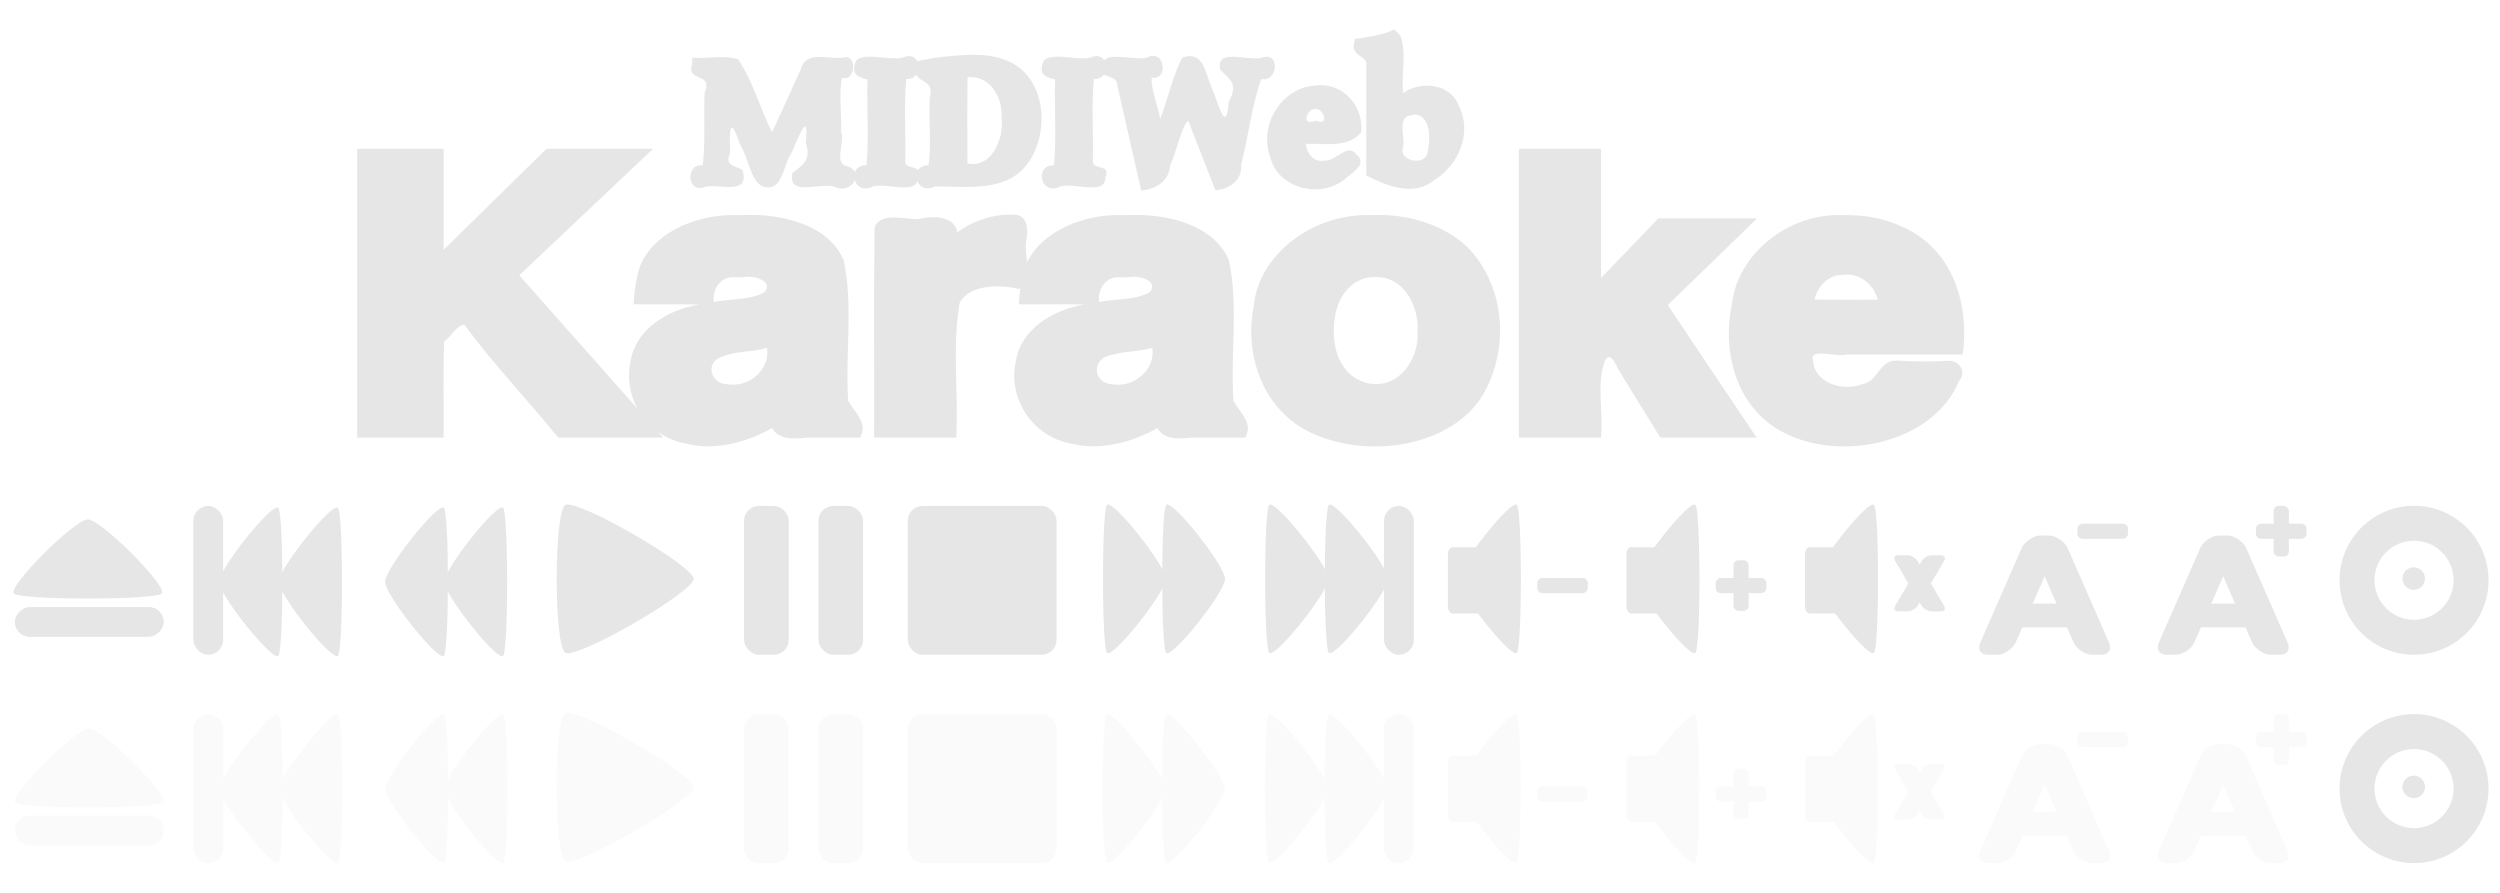 <?xml version="1.0" encoding="UTF-8" standalone="no"?>
<!-- Created with Inkscape (http://www.inkscape.org/) -->

<svg
   xmlns:dc="http://purl.org/dc/elements/1.1/"
   xmlns:cc="http://creativecommons.org/ns#"
   xmlns:rdf="http://www.w3.org/1999/02/22-rdf-syntax-ns#"
   xmlns:svg="http://www.w3.org/2000/svg"
   xmlns="http://www.w3.org/2000/svg"
   xmlns:sodipodi="http://sodipodi.sourceforge.net/DTD/sodipodi-0.dtd"
   xmlns:inkscape="http://www.inkscape.org/namespaces/inkscape"
   width="840"
   height="300"
   id="svg2"
   sodipodi:version="0.32"
   inkscape:version="0.48.3.1 r9886"
   version="1.0"
   sodipodi:docname="sprites.svg"
   inkscape:output_extension="org.inkscape.output.svg.inkscape"
   inkscape:export-filename="./../www/images/sprites.png"
   inkscape:export-xdpi="45"
   inkscape:export-ydpi="45">
  <defs
     id="defs4">
    <inkscape:perspective
       sodipodi:type="inkscape:persp3d"
       inkscape:vp_x="0 : 50 : 1"
       inkscape:vp_y="0 : 1000 : 0"
       inkscape:vp_z="300 : 50 : 1"
       inkscape:persp3d-origin="150 : 33.333333 : 1"
       id="perspective19" />
    <inkscape:perspective
       id="perspective2995"
       inkscape:persp3d-origin="0.5 : 0.33333333 : 1"
       inkscape:vp_z="1 : 0.5 : 1"
       inkscape:vp_y="0 : 1000 : 0"
       inkscape:vp_x="0 : 0.5 : 1"
       sodipodi:type="inkscape:persp3d" />
    <inkscape:perspective
       id="perspective3051"
       inkscape:persp3d-origin="0.5 : 0.33333333 : 1"
       inkscape:vp_z="1 : 0.5 : 1"
       inkscape:vp_y="0 : 1000 : 0"
       inkscape:vp_x="0 : 0.5 : 1"
       sodipodi:type="inkscape:persp3d" />
  </defs>
  <sodipodi:namedview
     id="base"
     pagecolor="#ffffff"
     bordercolor="#666666"
     borderopacity="1.0"
     inkscape:pageopacity="0.0"
     inkscape:pageshadow="2"
     inkscape:zoom="5.9134615"
     inkscape:cx="822.48195"
     inkscape:cy="86.771212"
     inkscape:document-units="px"
     inkscape:current-layer="layer1"
     height="100px"
     width="300px"
     inkscape:window-width="1600"
     inkscape:window-height="813"
     inkscape:window-x="0"
     inkscape:window-y="27"
     showgrid="false"
     inkscape:window-maximized="1"
     showguides="true"
     inkscape:guide-bbox="true">
    <sodipodi:guide
       orientation="1,0"
       position="60,-3"
       id="guide2826" />
    <sodipodi:guide
       orientation="1,0"
       position="120,18"
       id="guide2828" />
    <sodipodi:guide
       orientation="1,0"
       position="180,25"
       id="guide2830" />
    <sodipodi:guide
       orientation="1,0"
       position="240,-18"
       id="guide2832" />
    <sodipodi:guide
       orientation="1,0"
       position="300,14"
       id="guide2834" />
    <sodipodi:guide
       orientation="1,0"
       position="360,14"
       id="guide2836" />
    <sodipodi:guide
       orientation="1,0"
       position="420,-4"
       id="guide2838" />
    <sodipodi:guide
       orientation="1,0"
       position="480,-35.5"
       id="guide2862" />
    <sodipodi:guide
       orientation="1,0"
       position="540,-25"
       id="guide2864" />
    <sodipodi:guide
       orientation="1,0"
       position="600,-42.5"
       id="guide2866" />
    <sodipodi:guide
       orientation="1,0"
       position="0,77"
       id="guide2913" />
    <sodipodi:guide
       orientation="1,0"
       position="660,5"
       id="guide2915" />
    <sodipodi:guide
       orientation="1,0"
       position="720,92"
       id="guide2917" />
    <sodipodi:guide
       orientation="1,0"
       position="780,-19"
       id="guide3031" />
    <sodipodi:guide
       orientation="0,1"
       position="336,70"
       id="guide3176" />
    <sodipodi:guide
       orientation="0,1"
       position="720,140"
       id="guide2890" />
  </sodipodi:namedview>
  <g
     inkscape:label="Calque 1"
     inkscape:groupmode="layer"
     id="layer1"
     transform="translate(-10.077,225)">
    <path
       sodipodi:type="star"
       style="fill:#e6e6e6;fill-opacity:1;stroke:none"
       id="path2160"
       sodipodi:sides="3"
       sodipodi:cx="252.11807"
       sodipodi:cy="1015.6689"
       sodipodi:r1="29.591324"
       sodipodi:r2="15.979315"
       sodipodi:arg1="0"
       sodipodi:arg2="1.0471976"
       inkscape:flatsided="true"
       inkscape:rounded="0.09"
       inkscape:randomized="3.1225023e-17"
       d="m 281.709,1015.669 c 0,4.613 -40.392,27.933 -44.387,25.627 -3.995,-2.306 -3.995,-48.947 0,-51.254 3.995,-2.306 44.387,21.014 44.387,25.627 z"
       transform="matrix(0.971,0,0,0.969,-30.409,-1014.678)"
       inkscape:export-filename="C:\www\server\flash\play.png"
       inkscape:export-xdpi="90"
       inkscape:export-ydpi="90" />
    <rect
       style="fill:#e6e6e6;fill-opacity:1;stroke:none"
       id="rect2162"
       width="50"
       height="50"
       x="315.077"
       y="-55"
       ry="5"
       rx="5"
       inkscape:export-filename="C:\www\server\flash\stop.png"
       inkscape:export-xdpi="90"
       inkscape:export-ydpi="90" />
    <g
       id="g2195"
       transform="translate(235.077,-134)"
       inkscape:export-filename="C:\www\server\flash\pause.png"
       inkscape:export-xdpi="90"
       inkscape:export-ydpi="90"
       style="fill:#e6e6e6">
      <rect
         ry="5"
         style="fill:#e6e6e6;fill-opacity:1;stroke:none"
         id="rect2166"
         width="15"
         height="50"
         x="25"
         y="79" />
      <rect
         ry="5"
         y="79"
         x="50"
         height="50"
         width="15"
         id="rect2168"
         style="fill:#e6e6e6;fill-opacity:1;stroke:none" />
    </g>
    <g
       id="g2191"
       transform="matrix(0.995,0,0,1,207.844,-80)"
       inkscape:export-filename="C:\www\server\flash\forward.png"
       inkscape:export-xdpi="90"
       inkscape:export-ydpi="90"
       style="fill:#e6e6e6">
      <path
         sodipodi:type="star"
         style="fill:#e6e6e6;fill-opacity:1;stroke:none"
         id="path2164"
         sodipodi:sides="3"
         sodipodi:cx="252.11807"
         sodipodi:cy="1015.6689"
         sodipodi:r1="29.591324"
         sodipodi:r2="14.795662"
         sodipodi:arg1="0"
         sodipodi:arg2="1.0471976"
         inkscape:flatsided="true"
         inkscape:rounded="0.09"
         inkscape:randomized="0"
         d="m 281.709,1015.669 c 0,4.613 -40.392,27.933 -44.387,25.627 -3.995,-2.306 -3.995,-48.947 0,-51.254 3.995,-2.306 44.387,21.014 44.387,25.627 z"
         transform="matrix(0.448,0,0,0.969,68.722,-934.678)" />
      <path
         transform="matrix(0.448,0,0,0.969,88.722,-934.678)"
         d="m 281.709,1015.669 c 0,4.613 -40.392,27.933 -44.387,25.627 -3.995,-2.306 -3.995,-48.947 0,-51.254 3.995,-2.306 44.387,21.014 44.387,25.627 z"
         inkscape:randomized="0"
         inkscape:rounded="0.09"
         inkscape:flatsided="true"
         sodipodi:arg2="1.0471976"
         sodipodi:arg1="0"
         sodipodi:r2="14.795662"
         sodipodi:r1="29.591324"
         sodipodi:cy="1015.6689"
         sodipodi:cx="252.11807"
         sodipodi:sides="3"
         id="path2170"
         style="fill:#e6e6e6;fill-opacity:1;stroke:none"
         sodipodi:type="star" />
    </g>
    <g
       id="g2186"
       transform="matrix(1.002,0,0,1,211.013,-80)"
       inkscape:export-filename="C:\www\server\flash\next.png"
       inkscape:export-xdpi="90"
       inkscape:export-ydpi="90"
       style="fill:#e6e6e6">
      <rect
         rx="5"
         ry="5"
         style="fill:#e6e6e6;fill-opacity:1;stroke:none"
         id="rect2176"
         width="10"
         height="50"
         x="263.558"
         y="25" />
      <path
         transform="matrix(0.448,0,0,0.969,118.722,-934.678)"
         d="m 281.709,1015.669 c 0,4.613 -40.392,27.933 -44.387,25.627 -3.995,-2.306 -3.995,-48.947 0,-51.254 3.995,-2.306 44.387,21.014 44.387,25.627 z"
         inkscape:randomized="0"
         inkscape:rounded="0.09"
         inkscape:flatsided="true"
         sodipodi:arg2="1.0471976"
         sodipodi:arg1="0"
         sodipodi:r2="14.795662"
         sodipodi:r1="29.591324"
         sodipodi:cy="1015.6689"
         sodipodi:cx="252.11807"
         sodipodi:sides="3"
         id="path2182"
         style="fill:#e6e6e6;fill-opacity:1;stroke:none"
         sodipodi:type="star" />
      <path
         sodipodi:type="star"
         style="fill:#e6e6e6;fill-opacity:1;stroke:none"
         id="path2184"
         sodipodi:sides="3"
         sodipodi:cx="252.11807"
         sodipodi:cy="1015.6689"
         sodipodi:r1="29.591324"
         sodipodi:r2="14.795662"
         sodipodi:arg1="0"
         sodipodi:arg2="1.0471976"
         inkscape:flatsided="true"
         inkscape:rounded="0.09"
         inkscape:randomized="0"
         d="m 281.709,1015.669 c 0,4.613 -40.392,27.933 -44.387,25.627 -3.995,-2.306 -3.995,-48.947 0,-51.254 3.995,-2.306 44.387,21.014 44.387,25.627 z"
         transform="matrix(0.448,0,0,0.969,138.722,-934.678)" />
    </g>
    <g
       inkscape:export-ydpi="90"
       inkscape:export-xdpi="90"
       inkscape:export-filename="C:\www\server\flash\forward.png"
       transform="matrix(-0.995,0,0,-1,353.311,20)"
       id="g2840"
       style="fill:#e6e6e6">
      <path
         transform="matrix(0.448,0,0,0.969,68.722,-934.678)"
         d="m 281.709,1015.669 c 0,4.613 -40.392,27.933 -44.387,25.627 -3.995,-2.306 -3.995,-48.947 0,-51.254 3.995,-2.306 44.387,21.014 44.387,25.627 z"
         inkscape:randomized="0"
         inkscape:rounded="0.09"
         inkscape:flatsided="true"
         sodipodi:arg2="1.0471976"
         sodipodi:arg1="0"
         sodipodi:r2="14.795662"
         sodipodi:r1="29.591324"
         sodipodi:cy="1015.6689"
         sodipodi:cx="252.11807"
         sodipodi:sides="3"
         id="path2842"
         style="fill:#e6e6e6;fill-opacity:1;stroke:none"
         sodipodi:type="star" />
      <path
         sodipodi:type="star"
         style="fill:#e6e6e6;fill-opacity:1;stroke:none"
         id="path2844"
         sodipodi:sides="3"
         sodipodi:cx="252.11807"
         sodipodi:cy="1015.6689"
         sodipodi:r1="29.591324"
         sodipodi:r2="14.795662"
         sodipodi:arg1="0"
         sodipodi:arg2="1.0471976"
         inkscape:flatsided="true"
         inkscape:rounded="0.09"
         inkscape:randomized="0"
         d="m 281.709,1015.669 c 0,4.613 -40.392,27.933 -44.387,25.627 -3.995,-2.306 -3.995,-48.947 0,-51.254 3.995,-2.306 44.387,21.014 44.387,25.627 z"
         transform="matrix(0.448,0,0,0.969,88.722,-934.678)" />
    </g>
    <g
       inkscape:export-ydpi="90"
       inkscape:export-xdpi="90"
       inkscape:export-filename="C:\www\server\flash\next.png"
       transform="matrix(-1.002,0,0,-1,349.141,20)"
       id="g2846"
       style="fill:#e6e6e6">
      <rect
         y="25"
         x="263.558"
         height="50"
         width="10"
         id="rect2848"
         style="fill:#e6e6e6;fill-opacity:1;stroke:none"
         ry="5"
         rx="5" />
      <path
         sodipodi:type="star"
         style="fill:#e6e6e6;fill-opacity:1;stroke:none"
         id="path2850"
         sodipodi:sides="3"
         sodipodi:cx="252.11807"
         sodipodi:cy="1015.6689"
         sodipodi:r1="29.591324"
         sodipodi:r2="14.795662"
         sodipodi:arg1="0"
         sodipodi:arg2="1.0471976"
         inkscape:flatsided="true"
         inkscape:rounded="0.09"
         inkscape:randomized="0"
         d="m 281.709,1015.669 c 0,4.613 -40.392,27.933 -44.387,25.627 -3.995,-2.306 -3.995,-48.947 0,-51.254 3.995,-2.306 44.387,21.014 44.387,25.627 z"
         transform="matrix(0.448,0,0,0.969,118.722,-934.678)" />
      <path
         transform="matrix(0.448,0,0,0.969,138.722,-934.678)"
         d="m 281.709,1015.669 c 0,4.613 -40.392,27.933 -44.387,25.627 -3.995,-2.306 -3.995,-48.947 0,-51.254 3.995,-2.306 44.387,21.014 44.387,25.627 z"
         inkscape:randomized="0"
         inkscape:rounded="0.09"
         inkscape:flatsided="true"
         sodipodi:arg2="1.0471976"
         sodipodi:arg1="0"
         sodipodi:r2="14.795662"
         sodipodi:r1="29.591324"
         sodipodi:cy="1015.6689"
         sodipodi:cx="252.11807"
         sodipodi:sides="3"
         id="path2852"
         style="fill:#e6e6e6;fill-opacity:1;stroke:none"
         sodipodi:type="star" />
    </g>
    <g
       id="g2854"
       transform="matrix(0,-1.002,1,0,-9.923,219.064)"
       inkscape:export-filename="C:\www\server\flash\next.png"
       inkscape:export-xdpi="90"
       inkscape:export-ydpi="90"
       style="fill:#e6e6e6">
      <rect
         rx="5"
         ry="5"
         style="fill:#e6e6e6;fill-opacity:1;stroke:none"
         id="rect2856"
         width="10"
         height="50"
         x="229.62"
         y="25" />
      <path
         sodipodi:type="star"
         style="fill:#e6e6e6;fill-opacity:1;stroke:none"
         id="path2860"
         sodipodi:sides="3"
         sodipodi:cx="252.11807"
         sodipodi:cy="1015.6689"
         sodipodi:r1="29.591324"
         sodipodi:r2="14.795662"
         sodipodi:arg1="0"
         sodipodi:arg2="1.0471976"
         inkscape:flatsided="true"
         inkscape:rounded="0.09"
         inkscape:randomized="0"
         d="m 281.709,1015.669 c 0,4.613 -40.392,27.933 -44.387,25.627 -3.995,-2.306 -3.995,-48.947 0,-51.254 3.995,-2.306 44.387,21.014 44.387,25.627 z"
         transform="matrix(0.56,0,0,0.969,111.243,-934.678)" />
    </g>
    <g
       id="g2908"
       style="fill:#e6e6e6"
       transform="translate(0,-70)">
      <rect
         style="fill:#e6e6e6;fill-opacity:1;stroke:none"
         id="rect2868"
         width="14.818"
         height="22.227"
         x="496.577"
         y="28.886"
         ry="2.223"
         rx="1.482"
         inkscape:export-filename="C:\www\server\flash\stop.png"
         inkscape:export-xdpi="90"
         inkscape:export-ydpi="90" />
      <path
         transform="matrix(-0.445,0,0,0.969,625.375,-944.678)"
         d="m 281.709,1015.669 c 0,4.613 -40.392,27.933 -44.387,25.627 -3.995,-2.306 -3.995,-48.947 0,-51.254 3.995,-2.306 44.387,21.014 44.387,25.627 z"
         inkscape:randomized="0"
         inkscape:rounded="0.09"
         inkscape:flatsided="true"
         sodipodi:arg2="1.0471976"
         sodipodi:arg1="0"
         sodipodi:r2="14.795662"
         sodipodi:r1="29.591324"
         sodipodi:cy="1015.6689"
         sodipodi:cx="252.11807"
         sodipodi:sides="3"
         id="path2872"
         style="fill:#e6e6e6;fill-opacity:1;stroke:none"
         sodipodi:type="star" />
      <rect
         transform="matrix(0,1,-1,0,0,0)"
         style="fill:#e6e6e6;fill-opacity:1;stroke:none"
         id="rect2882"
         width="5.1"
         height="17"
         x="39.2"
         y="-543.577"
         ry="1.7" />
    </g>
    <g
       id="g2902"
       style="fill:#e6e6e6"
       transform="translate(0,-70)">
      <rect
         inkscape:export-ydpi="90"
         inkscape:export-xdpi="90"
         inkscape:export-filename="C:\www\server\flash\stop.png"
         rx="1.482"
         ry="2.223"
         y="28.886"
         x="556.577"
         height="22.227"
         width="14.818"
         id="rect2894"
         style="fill:#e6e6e6;fill-opacity:1;stroke:none" />
      <path
         sodipodi:type="star"
         style="fill:#e6e6e6;fill-opacity:1;stroke:none"
         id="path2896"
         sodipodi:sides="3"
         sodipodi:cx="252.11807"
         sodipodi:cy="1015.6689"
         sodipodi:r1="29.591324"
         sodipodi:r2="14.795662"
         sodipodi:arg1="0"
         sodipodi:arg2="1.0471976"
         inkscape:flatsided="true"
         inkscape:rounded="0.09"
         inkscape:randomized="0"
         d="m 281.709,1015.669 c 0,4.613 -40.392,27.933 -44.387,25.627 -3.995,-2.306 -3.995,-48.947 0,-51.254 3.995,-2.306 44.387,21.014 44.387,25.627 z"
         transform="matrix(-0.445,0,0,0.969,685.375,-944.678)" />
      <rect
         ry="1.7"
         style="fill:#e6e6e6;fill-opacity:1;stroke:none"
         id="rect2898"
         width="5.1"
         height="17"
         x="592.527"
         y="33.25" />
      <rect
         ry="1.7"
         y="-603.577"
         x="39.2"
         height="17"
         width="5.1"
         id="rect2900"
         style="fill:#e6e6e6;fill-opacity:1;stroke:none"
         transform="matrix(0,1,-1,0,0,0)" />
    </g>
    <g
       id="g3012"
       style="fill:#e6e6e6"
       transform="translate(60,-70)">
      <rect
         transform="matrix(1,0,0.401,0.916,0,0)"
         style="fill:#e6e6e6;fill-opacity:1;stroke:none"
         id="rect2923"
         width="11.883"
         height="43.664"
         x="620.153"
         y="27.29"
         ry="4.366" />
      <rect
         transform="matrix(0,1,-1,0,0,0)"
         ry="3.169"
         style="fill:#e6e6e6;fill-opacity:1;stroke:none"
         id="rect2927"
         width="8"
         height="31.687"
         x="47.8"
         y="-652.128" />
      <rect
         ry="4.366"
         y="27.29"
         x="-654.002"
         height="43.664"
         width="11.883"
         id="rect2929"
         style="fill:#e6e6e6;fill-opacity:1;stroke:none"
         transform="matrix(-1,0,-0.401,0.916,0,0)" />
      <rect
         transform="matrix(0,1,-1,0,0,0)"
         style="fill:#e6e6e6;fill-opacity:1;stroke:none"
         id="rect2900-5"
         width="5.1"
         height="17"
         x="20.95"
         y="-665.077"
         ry="1.7" />
    </g>
    <g
       id="g3019"
       transform="translate(120,-70)"
       style="fill:#e6e6e6">
      <rect
         ry="4.366"
         y="27.29"
         x="620.153"
         height="43.664"
         width="11.883"
         id="rect3021"
         style="fill:#e6e6e6;fill-opacity:1;stroke:none"
         transform="matrix(1,0,0.401,0.916,0,0)" />
      <rect
         y="-652.128"
         x="47.8"
         height="31.687"
         width="8"
         id="rect3023"
         style="fill:#e6e6e6;fill-opacity:1;stroke:none"
         ry="3.169"
         transform="matrix(0,1,-1,0,0,0)" />
      <rect
         transform="matrix(-1,0,-0.401,0.916,0,0)"
         style="fill:#e6e6e6;fill-opacity:1;stroke:none"
         id="rect3025"
         width="11.883"
         height="43.664"
         x="-654.002"
         y="27.29"
         ry="4.366" />
      <rect
         ry="1.7"
         style="fill:#e6e6e6;fill-opacity:1;stroke:none"
         id="rect3027"
         width="5.1"
         height="17"
         x="654.027"
         y="15" />
      <rect
         ry="1.7"
         y="-665.077"
         x="20.95"
         height="17"
         width="5.1"
         id="rect3029"
         style="fill:#e6e6e6;fill-opacity:1;stroke:none"
         transform="matrix(0,1,-1,0,0,0)" />
    </g>
    <g
       id="g3001">
      <rect
         style="fill:#e6e6e6;fill-opacity:1;stroke:none"
         id="rect3035"
         width="14.818"
         height="22.227"
         x="616.577"
         y="-41.114"
         ry="2.223"
         rx="1.482"
         inkscape:export-filename="C:\www\server\flash\stop.png"
         inkscape:export-xdpi="90"
         inkscape:export-ydpi="90" />
      <path
         transform="matrix(-0.445,0,0,0.969,745.375,-1014.678)"
         d="m 281.709,1015.669 c 0,4.613 -40.392,27.933 -44.387,25.627 -3.995,-2.306 -3.995,-48.947 0,-51.254 3.995,-2.306 44.387,21.014 44.387,25.627 z"
         inkscape:randomized="0"
         inkscape:rounded="0.09"
         inkscape:flatsided="true"
         sodipodi:arg2="1.0471976"
         sodipodi:arg1="0"
         sodipodi:r2="14.795662"
         sodipodi:r1="29.591324"
         sodipodi:cy="1015.6689"
         sodipodi:cx="252.11807"
         sodipodi:sides="3"
         id="path3037"
         style="fill:#e6e6e6;fill-opacity:1;stroke:none"
         sodipodi:type="star" />
      <rect
         ry="2.189"
         y="22.734"
         x="-675.985"
         height="21.888"
         width="7.556"
         id="rect2929-5"
         style="fill:#e6e6e6;fill-opacity:1;stroke:none"
         transform="matrix(-1,0,-0.509,-0.861,0,0)" />
      <rect
         transform="matrix(1,0,0.509,-0.861,0,0)"
         style="fill:#e6e6e6;fill-opacity:1;stroke:none"
         id="rect3065"
         width="7.556"
         height="21.888"
         x="634.17"
         y="22.734"
         ry="2.189" />
    </g>
    <path
       style="font-size:144px;font-style:normal;font-variant:normal;font-weight:bold;font-stretch:normal;text-align:start;line-height:125%;writing-mode:lr-tb;text-anchor:start;fill:#e6e6e6;fill-opacity:1;stroke:none;font-family:FreeSans;-inkscape-font-specification:Bitstream Charter Bold"
       d="m 468.062,10 c -0.224,0.038 -0.47,0.187 -0.75,0.438 -3.831,1.499 -7.921,2.07 -11.969,2.656 -2.009,5.497 2.385,5.068 3.719,7.781 l 0,38.062 c 6.925,3.596 16.083,7.268 22.969,1.5 8.081,-5.061 12.7,-15.754 8.188,-24.75 -2.809,-7.695 -12.766,-8.615 -18.781,-4.438 -0.655,-6.299 1.301,-13.765 -0.969,-19.344 C 469.567,11.387 469.035,9.837 468.062,10 z m -141.219,8.406 c -0.533,0.003 -1.064,0.013 -1.594,0.031 -5.769,0.216 -11.447,0.861 -17.062,2.125 -0.721,-1.467 -2.343,-2.337 -4.812,-1.219 -4.558,1.202 -14.94,-2.488 -16.094,2 -1.156,3.919 1.162,4.579 4.188,5.344 -0.272,9.521 0.558,19.745 -0.344,28.844 -2.102,-0.043 -3.346,0.98 -3.844,2.281 -0.409,-0.845 -1.259,-1.573 -2.656,-1.938 -4.621,-0.851 -0.619,-8.287 -2.031,-11.562 0.304,-5.897 -0.841,-12.992 0.312,-18.188 4.725,1.577 5.115,-8.304 0.406,-6.781 -4.609,0.785 -12.53,-2.582 -14.188,3.812 l -9.688,21.281 c -4.137,-7.974 -6.389,-17.188 -11.469,-24.531 -4.872,-1.556 -10.317,-0.033 -15.375,-0.562 l 0,1 0,1 c -2.237,6.606 7.157,2.494 4.156,9.938 -0.337,7.999 0.284,16.635 -0.625,24.25 -6.101,-0.639 -5.225,10.103 1.125,7.125 5.209,-0.719 14.763,2.91 12.219,-5.594 -1.98,-1.3 -6.249,-1.119 -4.156,-5.656 -0.301,-7.823 -0.083,-13.153 3.344,-2.812 2.814,4.201 3.397,11.889 7.5,14.062 6.976,2.118 6.744,-6.989 9.719,-11.125 2.556,-5.614 5.971,-15.175 4.875,-3.5 2.062,6.048 -1.632,7.807 -4.438,10.031 -1.934,8.13 9.034,3.298 13.906,4.594 3.314,1.685 6.124,0.029 7.031,-2.094 0.643,2.094 2.781,3.705 6,2.094 4.285,-1.306 13.697,2.519 14.969,-1.812 0.745,1.954 2.831,3.352 5.906,1.812 10.382,-0.059 23.646,2.066 30.844,-7.281 8.163,-10.546 6.65,-30.197 -7.156,-35.188 -3.463,-1.401 -7.241,-1.801 -10.969,-1.781 z m 60.594,0.375 c -0.603,0.008 -1.308,0.168 -2.062,0.562 -3.745,1.039 -12.184,-1.751 -14.344,0.938 -0.786,-1.284 -2.325,-1.98 -4.625,-0.938 -4.558,1.202 -14.94,-2.488 -16.094,2 -1.156,3.919 1.162,4.579 4.188,5.344 -0.272,9.521 0.527,19.745 -0.375,28.844 -6.728,-0.137 -4.542,10.478 2.156,7.125 4.625,-1.409 15.201,3.161 15.094,-3 2.171,-4.591 -4.065,-2.413 -4.188,-5.281 0.259,-9.175 -0.495,-19.118 0.344,-27.844 1.604,0.144 2.71,-0.542 3.375,-1.531 1.498,1.021 4.445,0.891 4.5,3.625 2.676,11.791 5.375,23.58 8.031,35.375 4.676,-0.419 9.34,-2.926 9.688,-8.25 2.053,-4.281 4.06,-14.013 6.156,-15.125 3.044,7.769 6.021,15.555 9.094,23.312 4.604,-0.379 9.105,-3.277 8.656,-8.594 2.405,-9.46 3.588,-19.915 6.719,-28.781 5.793,1.144 6.367,-9.4 0.312,-7.219 -4.646,1.388 -15.509,-3.474 -14.094,4 2.645,3.153 6.501,4.245 2.875,10.969 -0.866,11.542 -3.579,-0.134 -5.75,-4.938 -2.208,-4.931 -2.653,-12.51 -9.875,-10.031 -3.112,6.029 -4.813,13.953 -7.406,20.688 -0.672,-4.467 -3.104,-9.96 -2.844,-13.875 5.059,0.747 4.69,-7.432 0.469,-7.375 z m -79.594,6.281 c 1.581,2.971 6.136,1.98 4.531,8.094 -0.293,7.354 0.555,15.448 -0.375,22.375 -1.717,-0.035 -2.87,0.64 -3.5,1.594 -1.024,-1.22 -4.256,-0.694 -4.344,-2.75 0.259,-9.175 -0.495,-19.118 0.344,-27.844 1.573,0.141 2.674,-0.511 3.344,-1.469 z M 326.5,25.906 c 6.773,0.205 10.571,7.631 10.031,13.906 0.835,6.682 -3.326,16.896 -11.469,15.094 -0.032,-9.624 -0.092,-19.413 0.031,-28.938 0.478,-0.053 0.955,-0.076 1.406,-0.062 z M 443.469,28.625 c -0.56,0.012 -1.143,0.074 -1.719,0.156 -11.274,0.727 -18.884,13.403 -14.969,23.969 2.775,11.057 17.774,14.264 25.75,6.875 2.622,-2.183 6.828,-4.721 3.219,-7.75 -3.123,-4.132 -6.853,2.685 -11,2.094 -3.361,0.687 -5.772,-2.616 -5.969,-5.656 6.345,-0.208 13.912,1.622 18.594,-3.875 0.827,-8.443 -5.512,-15.992 -13.906,-15.812 z m -1.594,7.969 c 2.864,-0.374 4.993,5.975 0.281,3.969 -5.252,2.083 -3.082,-3.987 -0.281,-3.969 z m 33.688,1.875 c 5.527,0.72 4.948,8.936 4.062,12.906 -0.991,4.616 -9.945,2.636 -8.188,-1.938 0.777,-3.575 -2.294,-10.217 2.844,-10.719 0.403,-0.176 0.849,-0.226 1.281,-0.25 z M 120,50 l 0,0.844 0,0.875 0,95.312 29.062,0 c 0.125,-10.758 -0.245,-21.697 0.188,-32.344 2.324,-1.411 4.073,-5.44 6.781,-5.562 9.634,13.058 21.19,25.19 31.531,37.906 l 35.25,0 c -0.583,-0.657 -1.167,-1.312 -1.75,-1.969 2.844,2.044 6.249,3.517 10.125,4.125 9.746,2.403 20.709,-1.104 28.281,-5.344 2.109,4.07 7.562,3.627 11.719,3.188 l 17.75,0 c 2.899,-4.643 -1.792,-8.544 -3.938,-12.344 -1.074,-15.564 1.737,-31.585 -1.469,-47.031 C 278.897,75.882 263.239,71.745 250.188,72.25 c -0.798,-0.007 -1.578,0.004 -2.375,0.031 C 232.862,71.708 216.233,79.578 214,93.375 c -0.671,2.924 -0.937,5.891 -1.094,8.875 7.192,0.036 15.745,-0.064 22.094,0.062 -11.086,1.784 -21.5,8.706 -23.062,18.844 -1.338,5.414 -0.435,11.254 2.312,16.219 C 200.985,122.414 187.734,107.461 174.469,92.5 189.463,78.336 204.445,64.166 219.438,50 L 183.625,50 C 172.092,61.299 160.577,72.624 149.062,83.938 L 149.062,50 120,50 z m 390.344,0 0,0.844 0,0.875 0,95.312 27.562,0 c 0.975,-8.52 -1.634,-17.621 1.312,-25.781 1.876,-3.669 3.796,1.628 4.656,2.969 4.487,7.677 9.378,15.19 14,22.812 l 32.375,0 C 580.239,132.216 570.307,117.356 560.375,102.5 c 10.005,-9.71 20.032,-19.381 30,-29.125 l -33.156,0 c -6.405,6.676 -12.833,13.333 -19.25,20 l 0,-43.375 -27.625,0 z m -171.688,22.156 c -6.269,0.039 -12.723,2.701 -17,5.875 -0.856,-5.576 -8.392,-5.643 -13.188,-4.406 -4.636,0.109 -12.826,-2.536 -14.625,2.906 -0.291,23.43 -0.04,47.016 -0.125,70.5 l 27.594,0 c 0.802,-15.032 -1.459,-30.391 1.125,-45.219 3.345,-6.301 13.251,-6.257 19.875,-4.719 0.199,-0.156 0.357,-0.337 0.531,-0.5 -0.261,1.881 -0.4,3.755 -0.5,5.656 7.192,0.036 15.745,-0.064 22.094,0.062 -11.086,1.784 -21.5,8.706 -23.062,18.844 -2.932,11.859 4.92,25.782 19.25,28.031 9.746,2.403 20.708,-1.104 28.281,-5.344 2.109,4.07 7.562,3.627 11.719,3.188 l 17.75,0 c 2.899,-4.643 -1.792,-8.544 -3.938,-12.344 -1.074,-15.564 1.737,-31.585 -1.469,-47.031 C 408.334,75.882 392.676,71.745 379.625,72.25 c -0.798,-0.007 -1.578,0.004 -2.375,0.031 -12.929,-0.496 -27.112,5.335 -32.156,15.844 -0.259,-2.707 -0.747,-5.502 -0.156,-7.969 0.572,-3.249 0.275,-8.505 -5.031,-8 -0.416,-0.021 -0.832,-0.003 -1.25,0 z m 124.656,0.062 c -0.766,-2.33e-4 -1.518,0.028 -2.281,0.062 -19.708,-0.815 -38.19,13.179 -39.75,30.531 -3.345,16.459 3.082,36.71 21.906,43.719 19.516,7.831 47.253,2.406 56.188,-15.938 7.477,-14.788 6.134,-33.813 -5.469,-46.719 C 486.38,76.184 474.795,72.222 463.312,72.219 z M 617.406,72.25 c -18.319,0.263 -33.858,14.31 -35.5,30.031 -3.363,16.05 1.365,35.933 19.094,43.875 20.192,9.204 49.351,1.387 57.156,-18.062 2.78,-2.829 0.442,-7.256 -3.906,-6.844 -5.732,0.337 -11.41,0.212 -17.125,-0.094 -5.911,8.4e-4 -5.861,6.959 -11.375,7.906 -6.728,2.657 -16.015,-0.558 -16.5,-7.594 -1.942,-5.102 8.185,-1.144 11.375,-2.375 l 38.875,0 c 2.203,-15.894 -2.783,-35.237 -20.375,-42.906 -6.043,-2.946 -13.05,-4.058 -19.938,-3.906 -0.596,-0.021 -1.19,-0.04 -1.781,-0.031 z m 2.969,20 c 5.367,-0.113 9.611,4.177 10.531,8.469 -7.049,-0.055 -14.449,0.095 -21.281,-0.094 1.042,-3.988 4.371,-8.44 9.656,-8.281 0.367,-0.048 0.736,-0.086 1.094,-0.094 z m -368.75,0.719 c 3.439,0.028 8.006,2.108 5.219,5.219 -4.981,2.762 -11.389,2.135 -16.969,3.281 -0.68,-3.987 2.123,-9.018 7.469,-8.25 0.96,-0.058 1.912,-0.122 2.875,-0.125 0.419,-0.083 0.915,-0.129 1.406,-0.125 z m 129.406,0 c 3.439,0.028 8.037,2.108 5.25,5.219 -4.981,2.762 -11.389,2.135 -16.969,3.281 -0.693,-3.99 2.14,-9.016 7.469,-8.25 0.96,-0.058 1.912,-0.122 2.875,-0.125 0.419,-0.083 0.884,-0.129 1.375,-0.125 z m 80.469,0.125 c 10.744,-0.609 15.443,10.704 14.781,18.5 0.638,7.995 -5.466,18.993 -16.125,17.281 -10.781,-2.126 -13.046,-13.829 -11.656,-22 0.662,-6.058 5.018,-13.62 13,-13.781 z M 257.688,116.875 c 1.242,6.732 -5.522,13.593 -13.5,12.219 -5.542,-0.21 -7.271,-7.473 -1.75,-9.156 4.646,-2.103 10.403,-1.56 15.25,-3.062 z m 129.438,0 c 1.345,7 -6.064,13.932 -14.219,12.125 -5.877,-0.914 -5.789,-8.518 0.031,-9.562 4.546,-1.462 9.662,-1.225 14.188,-2.562 z"
       transform="translate(10.077,-225)"
       id="path3072"
       inkscape:connector-curvature="0" />
    <path
       style="fill:#e6e6e6;fill-opacity:0.2;stroke:none"
       d="m 629.062,240.031 c -1.993,0.381 -8.121,7.279 -12.938,13.844 l -8.156,0 c -0.821,0 -1.469,0.987 -1.469,2.219 l 0,17.812 c 0,1.231 0.648,2.219 1.469,2.219 l 8.156,0 c 5.372,7.32 12.392,15.072 13.469,13.719 1.779,-2.236 1.779,-47.451 0,-49.688 -0.111,-0.14 -0.302,-0.169 -0.531,-0.125 z m 8.781,16.562 c -1.213,0 -1.679,0.831 -1.062,1.875 L 641.25,266 l -4.469,7.531 c -0.617,1.044 -0.15,1.906 1.062,1.906 l 3.188,0 c 1.213,0 2.664,-0.862 3.281,-1.906 L 645,272.375 l 0.688,1.156 c 0.617,1.044 2.069,1.906 3.281,1.906 l 3.188,0 c 1.213,0 1.679,-0.862 1.062,-1.906 L 648.75,266 l 4.469,-7.531 c 0.617,-1.044 0.15,-1.875 -1.062,-1.875 l -3.188,0 c -1.213,0 -2.664,0.831 -3.281,1.875 L 645,259.625 l -0.688,-1.156 c -0.617,-1.044 -2.069,-1.875 -3.281,-1.875 l -3.188,0 z"
       transform="translate(10.077,-225)"
       id="rect2977"
       inkscape:connector-curvature="0" />
    <path
       inkscape:export-ydpi="90"
       inkscape:export-xdpi="90"
       inkscape:export-filename="C:\www\server\flash\play.png"
       transform="matrix(0.971,0,0,0.969,-30.409,-944.678)"
       d="m 281.709,1015.669 c 0,4.613 -40.392,27.933 -44.387,25.627 -3.995,-2.306 -3.995,-48.947 0,-51.254 3.995,-2.306 44.387,21.014 44.387,25.627 z"
       inkscape:randomized="3.1225023e-17"
       inkscape:rounded="0.09"
       inkscape:flatsided="true"
       sodipodi:arg2="1.0471976"
       sodipodi:arg1="0"
       sodipodi:r2="15.979315"
       sodipodi:r1="29.591324"
       sodipodi:cy="1015.6689"
       sodipodi:cx="252.11807"
       sodipodi:sides="3"
       id="path2892"
       style="fill:#e6e6e6;fill-opacity:0.2;stroke:none"
       sodipodi:type="star" />
    <rect
       inkscape:export-ydpi="90"
       inkscape:export-xdpi="90"
       inkscape:export-filename="C:\www\server\flash\stop.png"
       rx="5"
       ry="5"
       y="15"
       x="315.077"
       height="50"
       width="50"
       id="rect2895"
       style="fill:#e6e6e6;fill-opacity:0.2;stroke:none" />
    <path
       style="fill:#e6e6e6;fill-opacity:0.2;stroke:none"
       d="m 255,240 c -2.77,0 -5,2.23 -5,5 l 0,40 c 0,2.77 2.23,5 5,5 l 5,0 c 2.77,0 5,-2.23 5,-5 l 0,-40 c 0,-2.77 -2.23,-5 -5,-5 l -5,0 z m 25,0 c -2.77,0 -5,2.23 -5,5 l 0,40 c 0,2.77 2.23,5 5,5 l 5,0 c 2.77,0 5,-2.23 5,-5 l 0,-40 c 0,-2.77 -2.23,-5 -5,-5 l -5,0 z"
       transform="translate(10.077,-225)"
       id="rect2899"
       inkscape:connector-curvature="0" />
    <path
       style="fill:#e6e6e6;fill-opacity:0.2;stroke:none"
       d="m 372.062,240.031 c -0.086,0.023 -0.163,0.055 -0.219,0.125 -1.779,2.236 -1.779,47.451 0,49.688 1.507,1.893 14.603,-13.985 18.594,-21.625 0.074,10.685 0.474,20.61 1.281,21.625 C 393.498,292.08 411.5,269.472 411.5,265 c 0,-4.472 -18.002,-27.08 -19.781,-24.844 -0.808,1.015 -1.207,10.94 -1.281,21.625 -3.843,-7.358 -16.125,-22.341 -18.375,-21.75 z"
       transform="translate(10.077,-225)"
       id="path2905"
       inkscape:connector-curvature="0" />
    <path
       style="fill:#e6e6e6;fill-opacity:0.2;stroke:none"
       d="m 470,240 c -2.775,0 -5.031,2.23 -5.031,5 l 0,16.531 c -4.172,-7.732 -17.093,-23.247 -18.594,-21.375 -0.814,1.016 -1.238,10.959 -1.312,21.656 -4.004,-7.63 -17.2,-23.551 -18.719,-21.656 -1.792,2.236 -1.792,47.451 0,49.688 1.519,1.895 14.715,-14.026 18.719,-21.656 0.074,10.698 0.498,20.64 1.312,21.656 1.501,1.872 14.422,-13.643 18.594,-21.375 l 0,16.531 c 0,2.77 2.256,5 5.031,5 2.775,0 5,-2.23 5,-5 l 0,-40 c 0,-2.77 -2.225,-5 -5,-5 z"
       transform="translate(10.077,-225)"
       id="rect2911"
       inkscape:connector-curvature="0" />
    <path
       style="fill:#e6e6e6;fill-opacity:0.2;stroke:none"
       d="M 148.75,240.031 C 145.307,240.689 129.5,260.807 129.5,265 c 0,4.472 18.002,27.08 19.781,24.844 0.808,-1.015 1.207,-10.94 1.281,-21.625 3.99,7.64 17.087,23.518 18.594,21.625 1.779,-2.236 1.779,-47.451 0,-49.688 -1.507,-1.893 -14.603,13.985 -18.594,21.625 -0.074,-10.685 -0.474,-20.61 -1.281,-21.625 -0.111,-0.14 -0.302,-0.169 -0.531,-0.125 z"
       transform="translate(10.077,-225)"
       id="path2919"
       inkscape:connector-curvature="0" />
    <path
       style="fill:#e6e6e6;fill-opacity:0.2;stroke:none"
       d="m 70,240 c -2.775,0 -5,2.23 -5,5 l 0,40 c 0,2.77 2.225,5 5,5 2.775,0 5.031,-2.23 5.031,-5 l 0,-16.531 c 4.172,7.732 17.093,23.247 18.594,21.375 0.814,-1.016 1.238,-10.959 1.312,-21.656 4.004,7.63 17.2,23.551 18.719,21.656 1.792,-2.236 1.792,-47.451 0,-49.688 -1.519,-1.895 -14.715,14.026 -18.719,21.656 -0.074,-10.698 -0.498,-20.64 -1.312,-21.656 -1.501,-1.872 -14.422,13.643 -18.594,21.375 l 0,-16.531 c 0,-2.77 -2.256,-5 -5.031,-5 z"
       transform="translate(10.077,-225)"
       id="rect2925"
       inkscape:connector-curvature="0" />
    <path
       style="fill:#e6e6e6;fill-opacity:0.2;stroke:none"
       d="m 30,244.719 c -4.472,0 -27.08,22.636 -24.844,24.875 2.236,2.239 47.451,2.239 49.688,0 C 57.08,267.354 34.472,244.719 30,244.719 z M 10,274 c -2.77,0 -5,2.225 -5,5 0,2.775 2.23,5.031 5,5.031 l 40,0 c 2.77,0 5,-2.256 5,-5.031 0,-2.775 -2.23,-5 -5,-5 l -40,0 z"
       transform="translate(10.077,-225)"
       id="rect2933"
       inkscape:connector-curvature="0" />
    <path
       style="fill:#e6e6e6;fill-opacity:0.2;stroke:none"
       d="m 509.062,240.031 c -1.993,0.381 -8.121,7.279 -12.938,13.844 l -8.156,0 c -0.821,0 -1.469,0.987 -1.469,2.219 l 0,17.812 c 0,1.231 0.648,2.219 1.469,2.219 l 8.156,0 c 5.372,7.32 12.392,15.072 13.469,13.719 1.779,-2.236 1.779,-47.451 0,-49.688 -0.111,-0.14 -0.302,-0.169 -0.531,-0.125 z m 9.125,24.156 c -0.942,0 -1.688,0.777 -1.688,1.719 l 0,1.688 c 0,0.942 0.746,1.719 1.688,1.719 l 13.625,0 c 0.942,0 1.688,-0.777 1.688,-1.719 l 0,-1.688 c 0,-0.942 -0.746,-1.719 -1.688,-1.719 l -13.625,0 z"
       transform="translate(10.077,-225)"
       id="rect2939"
       inkscape:connector-curvature="0" />
    <path
       style="fill:#e6e6e6;fill-opacity:0.2;stroke:none"
       d="m 569.062,240.031 c -1.993,0.381 -8.121,7.279 -12.938,13.844 l -8.156,0 c -0.821,0 -1.469,0.987 -1.469,2.219 l 0,17.812 c 0,1.231 0.648,2.219 1.469,2.219 l 8.156,0 c 5.372,7.32 12.392,15.072 13.469,13.719 1.779,-2.236 1.779,-47.451 0,-49.688 -0.111,-0.14 -0.302,-0.169 -0.531,-0.125 z M 584.156,258.25 c -0.942,0 -1.719,0.746 -1.719,1.688 l 0,4.25 -4.25,0 c -0.942,0 -1.688,0.777 -1.688,1.719 l 0,1.688 c 0,0.942 0.746,1.719 1.688,1.719 l 4.25,0 0,4.25 c 0,0.942 0.777,1.688 1.719,1.688 l 1.688,0 c 0.942,0 1.719,-0.746 1.719,-1.688 l 0,-4.25 4.25,0 c 0.942,0 1.688,-0.777 1.688,-1.719 l 0,-1.688 c 0,-0.942 -0.746,-1.719 -1.688,-1.719 l -4.25,0 0,-4.25 c 0,-0.942 -0.777,-1.688 -1.719,-1.688 l -1.688,0 z"
       transform="translate(10.077,-225)"
       id="rect2947"
       inkscape:connector-curvature="0" />
    <path
       style="fill:#e6e6e6;fill-opacity:0.2;stroke:none"
       d="m 699.688,245.938 c -0.942,0 -1.688,0.777 -1.688,1.719 l 0,1.688 c 0,0.942 0.746,1.719 1.688,1.719 l 13.625,0 c 0.942,0 1.688,-0.777 1.688,-1.719 l 0,-1.688 c 0,-0.942 -0.746,-1.719 -1.688,-1.719 l -13.625,0 z M 685.375,250 c -0.342,0 -0.648,0.057 -0.938,0.125 -2.116,0.411 -4.261,1.973 -5.094,3.875 l -14,32 c -0.97,2.216 0.206,4 2.625,4 l 3.125,0 c 2.419,0 5.155,-1.784 6.125,-4 l 2.281,-5.188 15,0 2.281,5.188 c 0.97,2.216 3.706,4 6.125,4 l 3.125,0 c 2.419,0 3.595,-1.784 2.625,-4 l -14,-32 c -0.833,-1.902 -2.978,-3.464 -5.094,-3.875 -0.032,-0.006 -0.062,-0.026 -0.094,-0.031 -0.01,-0.002 -0.022,0.002 -0.031,0 -0.276,-0.048 -0.54,-0.089 -0.812,-0.094 l -0.094,0 -3.156,0 z m 1.625,13.656 4,9.156 -8,0 4,-9.156 z"
       transform="translate(10.077,-225)"
       id="rect2957"
       inkscape:connector-curvature="0" />
    <path
       style="fill:#e6e6e6;fill-opacity:0.2;stroke:none"
       d="m 765.656,240 c -0.942,0 -1.719,0.746 -1.719,1.688 l 0,4.25 -4.25,0 c -0.942,0 -1.688,0.777 -1.688,1.719 l 0,1.688 c 0,0.942 0.746,1.719 1.688,1.719 l 4.25,0 0,4.25 c 0,0.942 0.777,1.688 1.719,1.688 l 1.688,0 c 0.942,0 1.719,-0.746 1.719,-1.688 l 0,-4.25 4.25,0 c 0.942,0 1.688,-0.777 1.688,-1.719 l 0,-1.688 c 0,-0.942 -0.746,-1.719 -1.688,-1.719 l -4.25,0 0,-4.25 c 0,-0.942 -0.777,-1.688 -1.719,-1.688 l -1.688,0 z M 745.375,250 c -0.342,0 -0.648,0.057 -0.938,0.125 -2.116,0.411 -4.261,1.973 -5.094,3.875 l -14,32 c -0.97,2.216 0.206,4 2.625,4 l 3.125,0 c 2.419,0 5.155,-1.784 6.125,-4 l 2.281,-5.188 15,0 2.281,5.188 c 0.97,2.216 3.706,4 6.125,4 l 3.125,0 c 2.419,0 3.595,-1.784 2.625,-4 l -14,-32 c -0.833,-1.902 -2.978,-3.464 -5.094,-3.875 -0.032,-0.006 -0.062,-0.026 -0.094,-0.031 -0.01,-0.002 -0.022,0.002 -0.031,0 -0.276,-0.048 -0.54,-0.089 -0.812,-0.094 l -0.094,0 -3.156,0 z m 1.625,13.656 4,9.156 -8,0 4,-9.156 z"
       transform="translate(10.077,-225)"
       id="rect2967"
       inkscape:connector-curvature="0" />
    <path
       style="fill:#e6e6e6;fill-opacity:1;fill-rule:nonzero;stroke:none"
       d="m 821.193,-55.062 c -13.822,0 -25.031,11.209 -25.031,25.031 0,13.822 11.209,25.031 25.031,25.031 13.822,0 25.031,-11.209 25.031,-25.031 0,-13.822 -11.209,-25.031 -25.031,-25.031 z m 0,11.742 c 7.334,0 13.289,5.955 13.289,13.289 0,7.334 -5.955,13.289 -13.289,13.289 -7.334,0 -13.289,-5.955 -13.289,-13.289 0,-7.334 5.955,-13.289 13.289,-13.289 z"
       id="path3062"
       inkscape:connector-curvature="0" />
    <path
       sodipodi:type="arc"
       style="fill:#e6e6e6;fill-opacity:1;fill-rule:nonzero;stroke:none"
       id="path3083"
       sodipodi:cx="811.11542"
       sodipodi:cy="202.84879"
       sodipodi:rx="3.1284554"
       sodipodi:ry="3.1284554"
       d="m 814.244,202.849 a 3.128,3.128 0 1 1 -6.257,0 3.128,3.128 0 1 1 6.257,0 z"
       transform="matrix(1.208,0,0,1.208,-158.74,-275.639)" />
    <path
       inkscape:connector-curvature="0"
       id="path3086"
       d="m 821.193,14.938 c -13.822,0 -25.031,11.209 -25.031,25.031 0,13.822 11.209,25.031 25.031,25.031 13.822,0 25.031,-11.209 25.031,-25.031 0,-13.822 -11.209,-25.031 -25.031,-25.031 z m 0,11.742 c 7.334,0 13.289,5.955 13.289,13.289 0,7.334 -5.955,13.289 -13.289,13.289 -7.334,0 -13.289,-5.955 -13.289,-13.289 0,-7.334 5.955,-13.289 13.289,-13.289 z"
       style="fill:#e6e6e6;fill-opacity:1;fill-rule:nonzero;stroke:none" />
    <path
       transform="matrix(1.208,0,0,1.208,-158.74,-205.639)"
       d="m 814.244,202.849 a 3.128,3.128 0 1 1 -6.257,0 3.128,3.128 0 1 1 6.257,0 z"
       sodipodi:ry="3.1284554"
       sodipodi:rx="3.1284554"
       sodipodi:cy="202.84879"
       sodipodi:cx="811.11542"
       id="path3088"
       style="fill:#e6e6e6;fill-opacity:1;fill-rule:nonzero;stroke:none"
       sodipodi:type="arc" />
  </g>
</svg>
